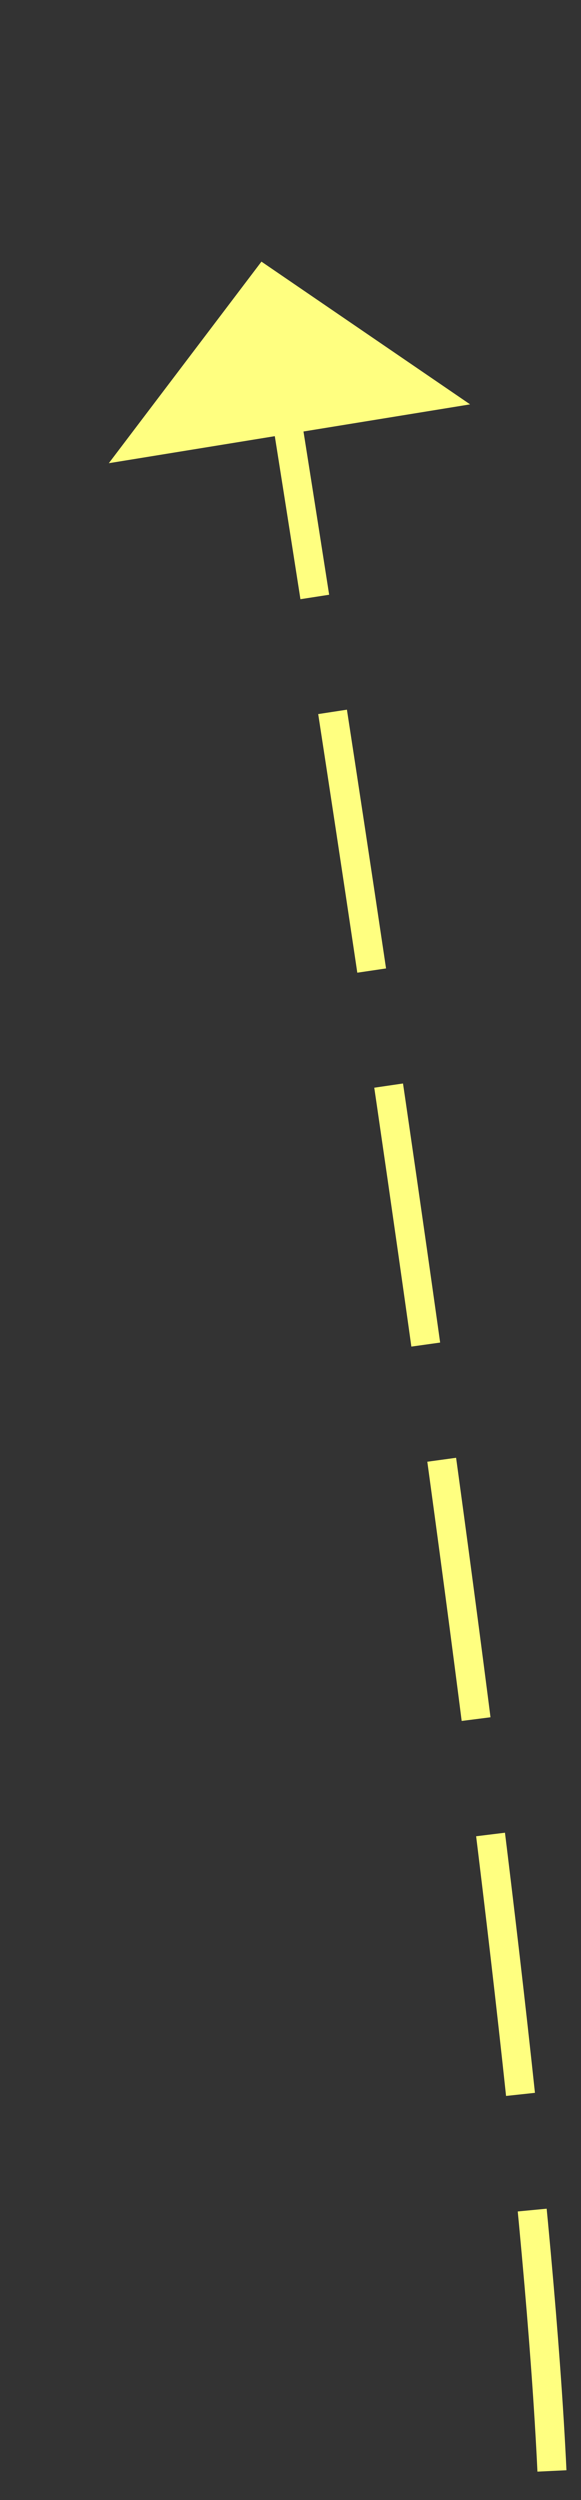 ﻿<?xml version="1.0" encoding="utf-8"?>
<svg version="1.1" xmlns:xlink="http://www.w3.org/1999/xlink" width="20px" height="86px" xmlns="http://www.w3.org/2000/svg">
  <rect width="100%" height="100%" fill="#333333" stroke="none"/>
  <g transform="matrix(1 0 0 1 -734 -8477 )">
    <path d="M 10 76  C 9.183 58.641  3.019 18.874  0.796 4.936  " stroke-width="1" stroke-dasharray="9,4" stroke="#ffff80" fill="none" transform="matrix(1 0 0 1 743 8486 )" />
    <path d="M 7.182 4.91  L 0 0  L -5.254 6.934  L 7.182 4.91  Z " fill-rule="nonzero" fill="#ffff80" stroke="none" transform="matrix(1 0 0 1 743 8486 )" />
  </g>
</svg>